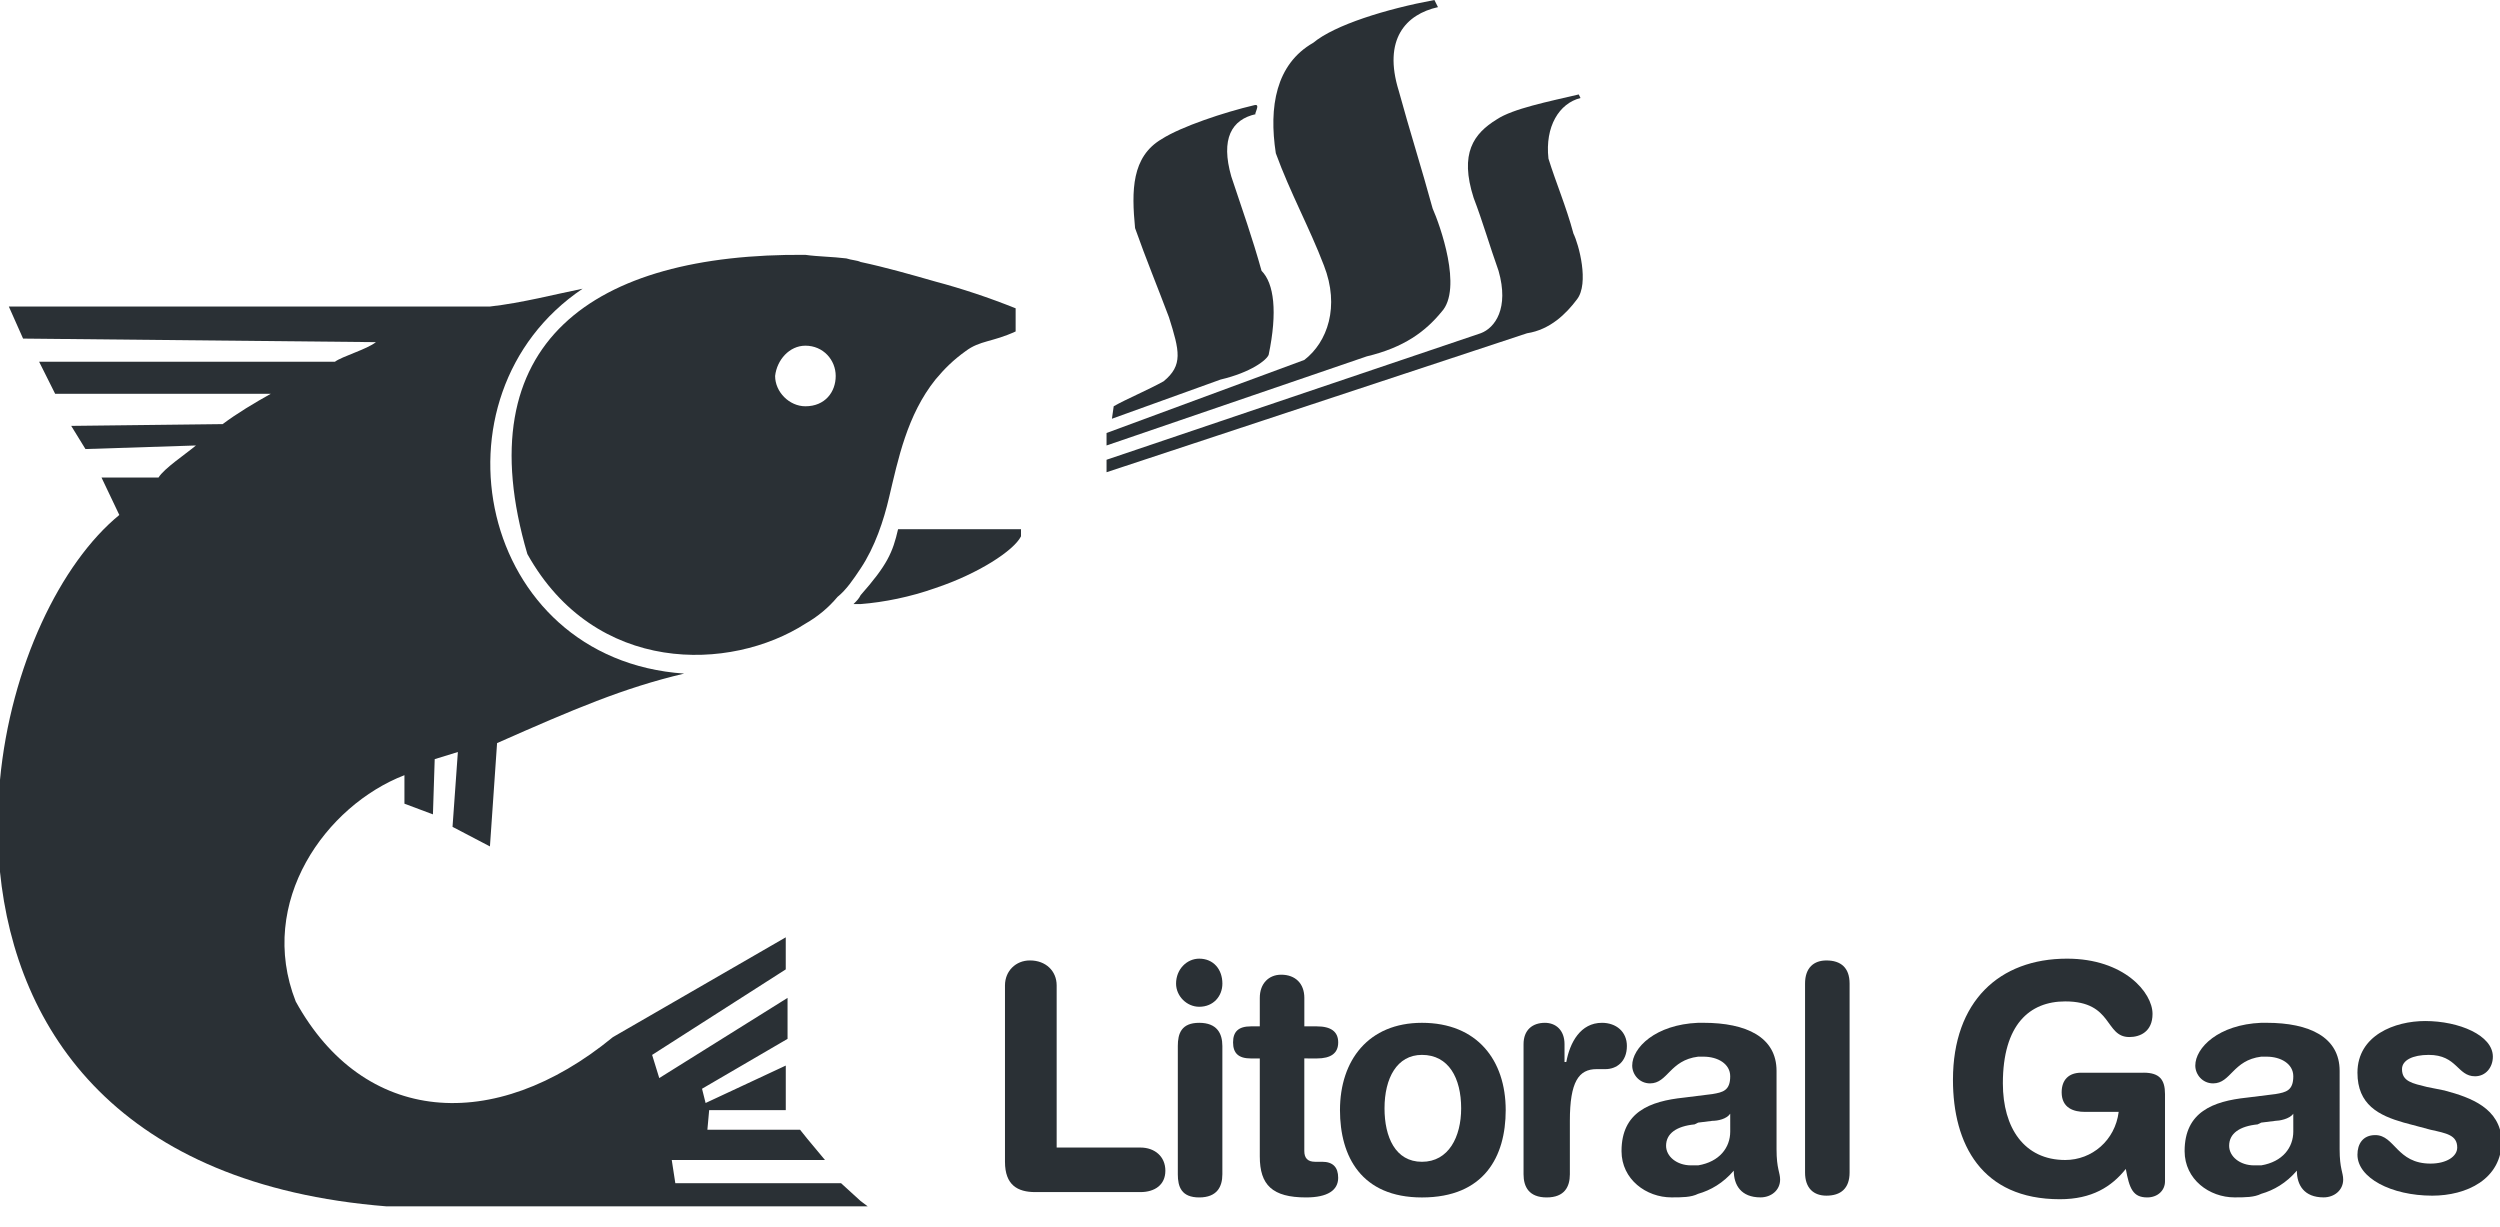 <svg fill="none" height="54" viewBox="0 0 110 54" width="110" xmlns="http://www.w3.org/2000/svg" xmlns:xlink="http://www.w3.org/1999/xlink"><clipPath id="a"><path d="m0 0h110v53.079h-110z"/></clipPath><g clip-path="url(#a)" fill="#131a1f" opacity=".9"><path d="m55.823 15.602c.392-1.882.235-3.136-.314-3.685-.392-1.411-.862-2.744-1.333-4.155-.47-1.646 0-2.509 1.098-2.744-.157.078.235-.47-.078-.392-1.333.314-3.215.941-4.077 1.49-1.333.784-1.333 2.274-1.176 3.92.47 1.333 1.019 2.666 1.49 3.92.47 1.49.627 2.117-.235 2.822-.706.392-1.647.784-2.195 1.098l-.078.549 4.783-1.725c1.333-.314 2.038-.862 2.117-1.098z"/><path d="m63.428 13.721c.941-1.019-.078-3.842-.392-4.547-.47-1.725-1.019-3.45-1.49-5.175-.706-2.274.314-3.371 1.725-3.685l-.157-.314c-2.117.392-4.391 1.098-5.331 1.882-1.647.941-1.96 2.823-1.647 4.861.627 1.725 1.49 3.293 2.117 4.939.706 1.803.157 3.371-.862 4.155l-8.703 3.215v.549l11.447-3.92c1.646-.392 2.587-1.098 3.293-1.96z"/><path d="m69.23 10.271c-.314-1.176-.784-2.274-1.098-3.293-.157-1.411.47-2.431 1.411-2.666l-.078-.157c-1.333.314-2.901.627-3.607 1.098-1.019.627-1.646 1.49-1.019 3.45.392 1.019.706 2.117 1.098 3.215.47 1.647-.157 2.509-.784 2.744l-16.465 5.567v.549l18.503-6.115c1.019-.157 1.725-.863 2.195-1.49.549-.706.078-2.43-.157-2.901z"/><path d="m23.207 24.383c2.979 5.332 8.938 5.175 12.231 3.058.549-.314 1.019-.706 1.411-1.176.392-.314.706-.784 1.019-1.254.627-.941 1.019-2.117 1.254-3.136.392-1.646.784-3.607 2.038-5.175.392-.47.784-.862 1.333-1.254.627-.47 1.176-.392 2.195-.862v-1.019c-1.176-.47-2.352-.863-3.528-1.176-1.098-.314-2.195-.627-3.293-.862-.157-.078-.392-.078-.627-.157-.627-.078-1.254-.078-1.803-.157-9.33-.078-14.975 3.842-12.231 13.172zm12.231-9.173c.784 0 1.333.627 1.333 1.333s-.47 1.333-1.333 1.333c-.706 0-1.333-.627-1.333-1.333.078-.706.627-1.333 1.333-1.333z"/><path d="m44.925 23.286h-3.763-1.647c-.235 1.019-.47 1.568-1.647 2.901-.078.157-.157.235-.314.392h.314c1.019-.078 2.195-.314 3.293-.706 1.882-.627 3.45-1.647 3.763-2.274v-.314s0 .078 0 0z"/><path d="m37.006 52.06h-1.49-5.802l-.157-1.019h5.959.784l-.784-.941-.314-.392h-4.077l.078-.863h3.371v-1.96l-3.528 1.647-.157-.627 3.763-2.195v-1.803l-5.645 3.528-.314-1.019 5.88-3.763v-1.411l-7.605 4.391c-5.253 4.312-10.976 3.842-13.956-1.568-1.725-4.391 1.333-8.624 4.783-9.957v1.254l1.254.47.078-2.43 1.019-.314-.235 3.293 1.646.862.314-4.547c3.371-1.49 5.567-2.43 8.232-3.058-9.095-.627-11.447-12.231-4.469-16.935-1.176.235-2.666.627-4.077.784h-21.169l.627 1.411 15.524.157c-.392.314-1.49.627-1.803.862h-13.015l.706 1.411h9.487c-.706.392-1.49.862-2.117 1.333l-6.664.078.627 1.019 4.861-.157c-.47.392-1.411 1.019-1.646 1.411h-2.509l.784 1.647c-2.587 2.117-4.783 6.664-5.253 11.682v3.999c.706 7.056 5.253 13.799 17.014 14.74h18.425 2.431.314l-.314-.235z"/><path d="m50.178 50.492h-3.685v-7.135c0-.627-.47-1.098-1.176-1.098-.627 0-1.098.47-1.098 1.098v7.762c0 1.019.549 1.333 1.333 1.333h4.626c.627 0 1.098-.314 1.098-.941 0-.627-.47-1.019-1.098-1.019z"/><path d="m52.766 42.181c-.549 0-1.019.47-1.019 1.098 0 .549.47 1.019 1.019 1.019.627 0 1.019-.47 1.019-1.019 0-.627-.392-1.098-1.019-1.098z"/><path d="m52.765 45.004c-.784 0-.941.47-.941 1.019v5.645c0 .549.157 1.019.941 1.019.784 0 1.019-.47 1.019-1.019v-5.645c0-.549-.235-1.019-1.019-1.019z"/><path d="m57.94 46.572c.627 0 .941-.235.941-.706s-.314-.706-.941-.706h-.549v-1.254c0-.627-.392-1.019-1.019-1.019-.549 0-.941.392-.941 1.019v1.254h-.392c-.549 0-.784.235-.784.706s.235.706.784.706h.392v4.312c0 1.254.549 1.803 2.038 1.803.941 0 1.411-.314 1.411-.863 0-.47-.235-.706-.706-.706h-.314c-.314 0-.47-.157-.47-.47v-4.077z"/><path d="m62.566 45.004c-2.352 0-3.607 1.647-3.607 3.842 0 2.038.941 3.842 3.607 3.842 2.744 0 3.685-1.803 3.685-3.842 0-2.195-1.254-3.842-3.685-3.842zm0 6.115c-1.176 0-1.647-1.098-1.647-2.352 0-1.333.549-2.352 1.647-2.352 1.176 0 1.725 1.019 1.725 2.352 0 1.254-.549 2.352-1.725 2.352z"/><path d="m70.485 45.004c-.941 0-1.411.863-1.568 1.725h-.078v-.784c0-.627-.392-.941-.862-.941-.549 0-.941.314-.941.941v5.723c0 .549.235 1.019 1.019 1.019.784 0 1.019-.47 1.019-1.019v-2.352c0-1.725.392-2.274 1.176-2.274h.392c.47 0 .941-.314.941-1.019 0-.627-.47-1.019-1.098-1.019z"/><path d="m78.168 47.12c0-1.49-1.333-2.117-3.215-2.117-.078 0-.157 0-.235 0-1.882.078-2.901 1.098-2.901 1.882 0 .392.314.784.784.784.784 0 .862-1.019 2.117-1.176h.235c.627 0 1.176.314 1.176.862 0 .627-.314.706-.784.784l-.627.078-.627.078c-1.49.157-2.744.627-2.744 2.352 0 1.254 1.098 2.038 2.195 2.038.47 0 .863 0 1.176-.157.549-.157 1.098-.47 1.568-1.019 0 .627.314 1.176 1.176 1.176.47 0 .863-.314.863-.784 0-.314-.157-.47-.157-1.333zm-2.038 2.666c0 .706-.47 1.333-1.411 1.49-.078 0-.157 0-.314 0-.627 0-1.098-.392-1.098-.862 0-.549.47-.863 1.254-.941l.157-.078.627-.078c.235 0 .627-.078.784-.314z"/><path d="m80.363 42.26c-.549 0-.941.314-.941 1.019v8.311c0 .706.392 1.019.941 1.019.627 0 1.019-.314 1.019-1.019v-8.311c0-.706-.392-1.019-1.019-1.019z"/><path d="m94.319 47.199h-2.744c-.549 0-.862.314-.862.862 0 .706.549.862 1.019.862h1.49c-.157 1.254-1.176 2.117-2.352 2.117-1.803 0-2.744-1.411-2.744-3.371 0-2.587 1.176-3.607 2.744-3.607 2.117 0 1.725 1.568 2.822 1.568.47 0 1.019-.235 1.019-1.019 0-.941-1.254-2.43-3.763-2.43-2.979 0-5.018 1.882-5.018 5.332 0 2.822 1.254 5.253 4.704 5.253 1.411 0 2.274-.549 2.901-1.333.157.863.314 1.254.941 1.254.47 0 .784-.314.784-.706v-3.842c0-.627-.235-.941-.941-.941z"/><path d="m102.944 47.12c0-1.49-1.333-2.117-3.215-2.117-.078 0-.157 0-.235 0-1.882.078-2.901 1.098-2.901 1.882 0 .392.314.784.784.784.784 0 .863-1.019 2.117-1.176h.235c.627 0 1.176.314 1.176.862 0 .627-.313.706-.784.784l-.627.078-.627.078c-1.49.157-2.744.627-2.744 2.352 0 1.254 1.098 2.038 2.195 2.038.47 0 .862 0 1.176-.157.549-.157 1.098-.47 1.568-1.019 0 .627.314 1.176 1.176 1.176.47 0 .862-.314.862-.784 0-.314-.156-.47-.156-1.333zm-2.039 2.666c0 .706-.47 1.333-1.411 1.49-.078 0-.157 0-.314 0-.627 0-1.098-.392-1.098-.862 0-.549.47-.863 1.254-.941l.157-.078.627-.078c.157 0 .627-.078.784-.314z"/><path d="m107.569 47.983-.784-.157c-.627-.157-1.097-.235-1.097-.784 0-.392.47-.627 1.176-.627 1.254 0 1.254.941 2.038.941.471 0 .784-.392.784-.863 0-.941-1.489-1.568-2.979-1.568-1.333 0-2.979.627-2.979 2.274 0 1.411.94 1.882 2.038 2.195l1.176.314c.706.157 1.176.235 1.176.784 0 .392-.47.706-1.176.706-1.489 0-1.568-1.254-2.43-1.254-.549 0-.784.392-.784.862 0 1.019 1.489 1.803 3.293 1.803 1.489 0 3.057-.706 3.057-2.43-.078-1.411-1.333-1.882-2.509-2.195z"/></g></svg>